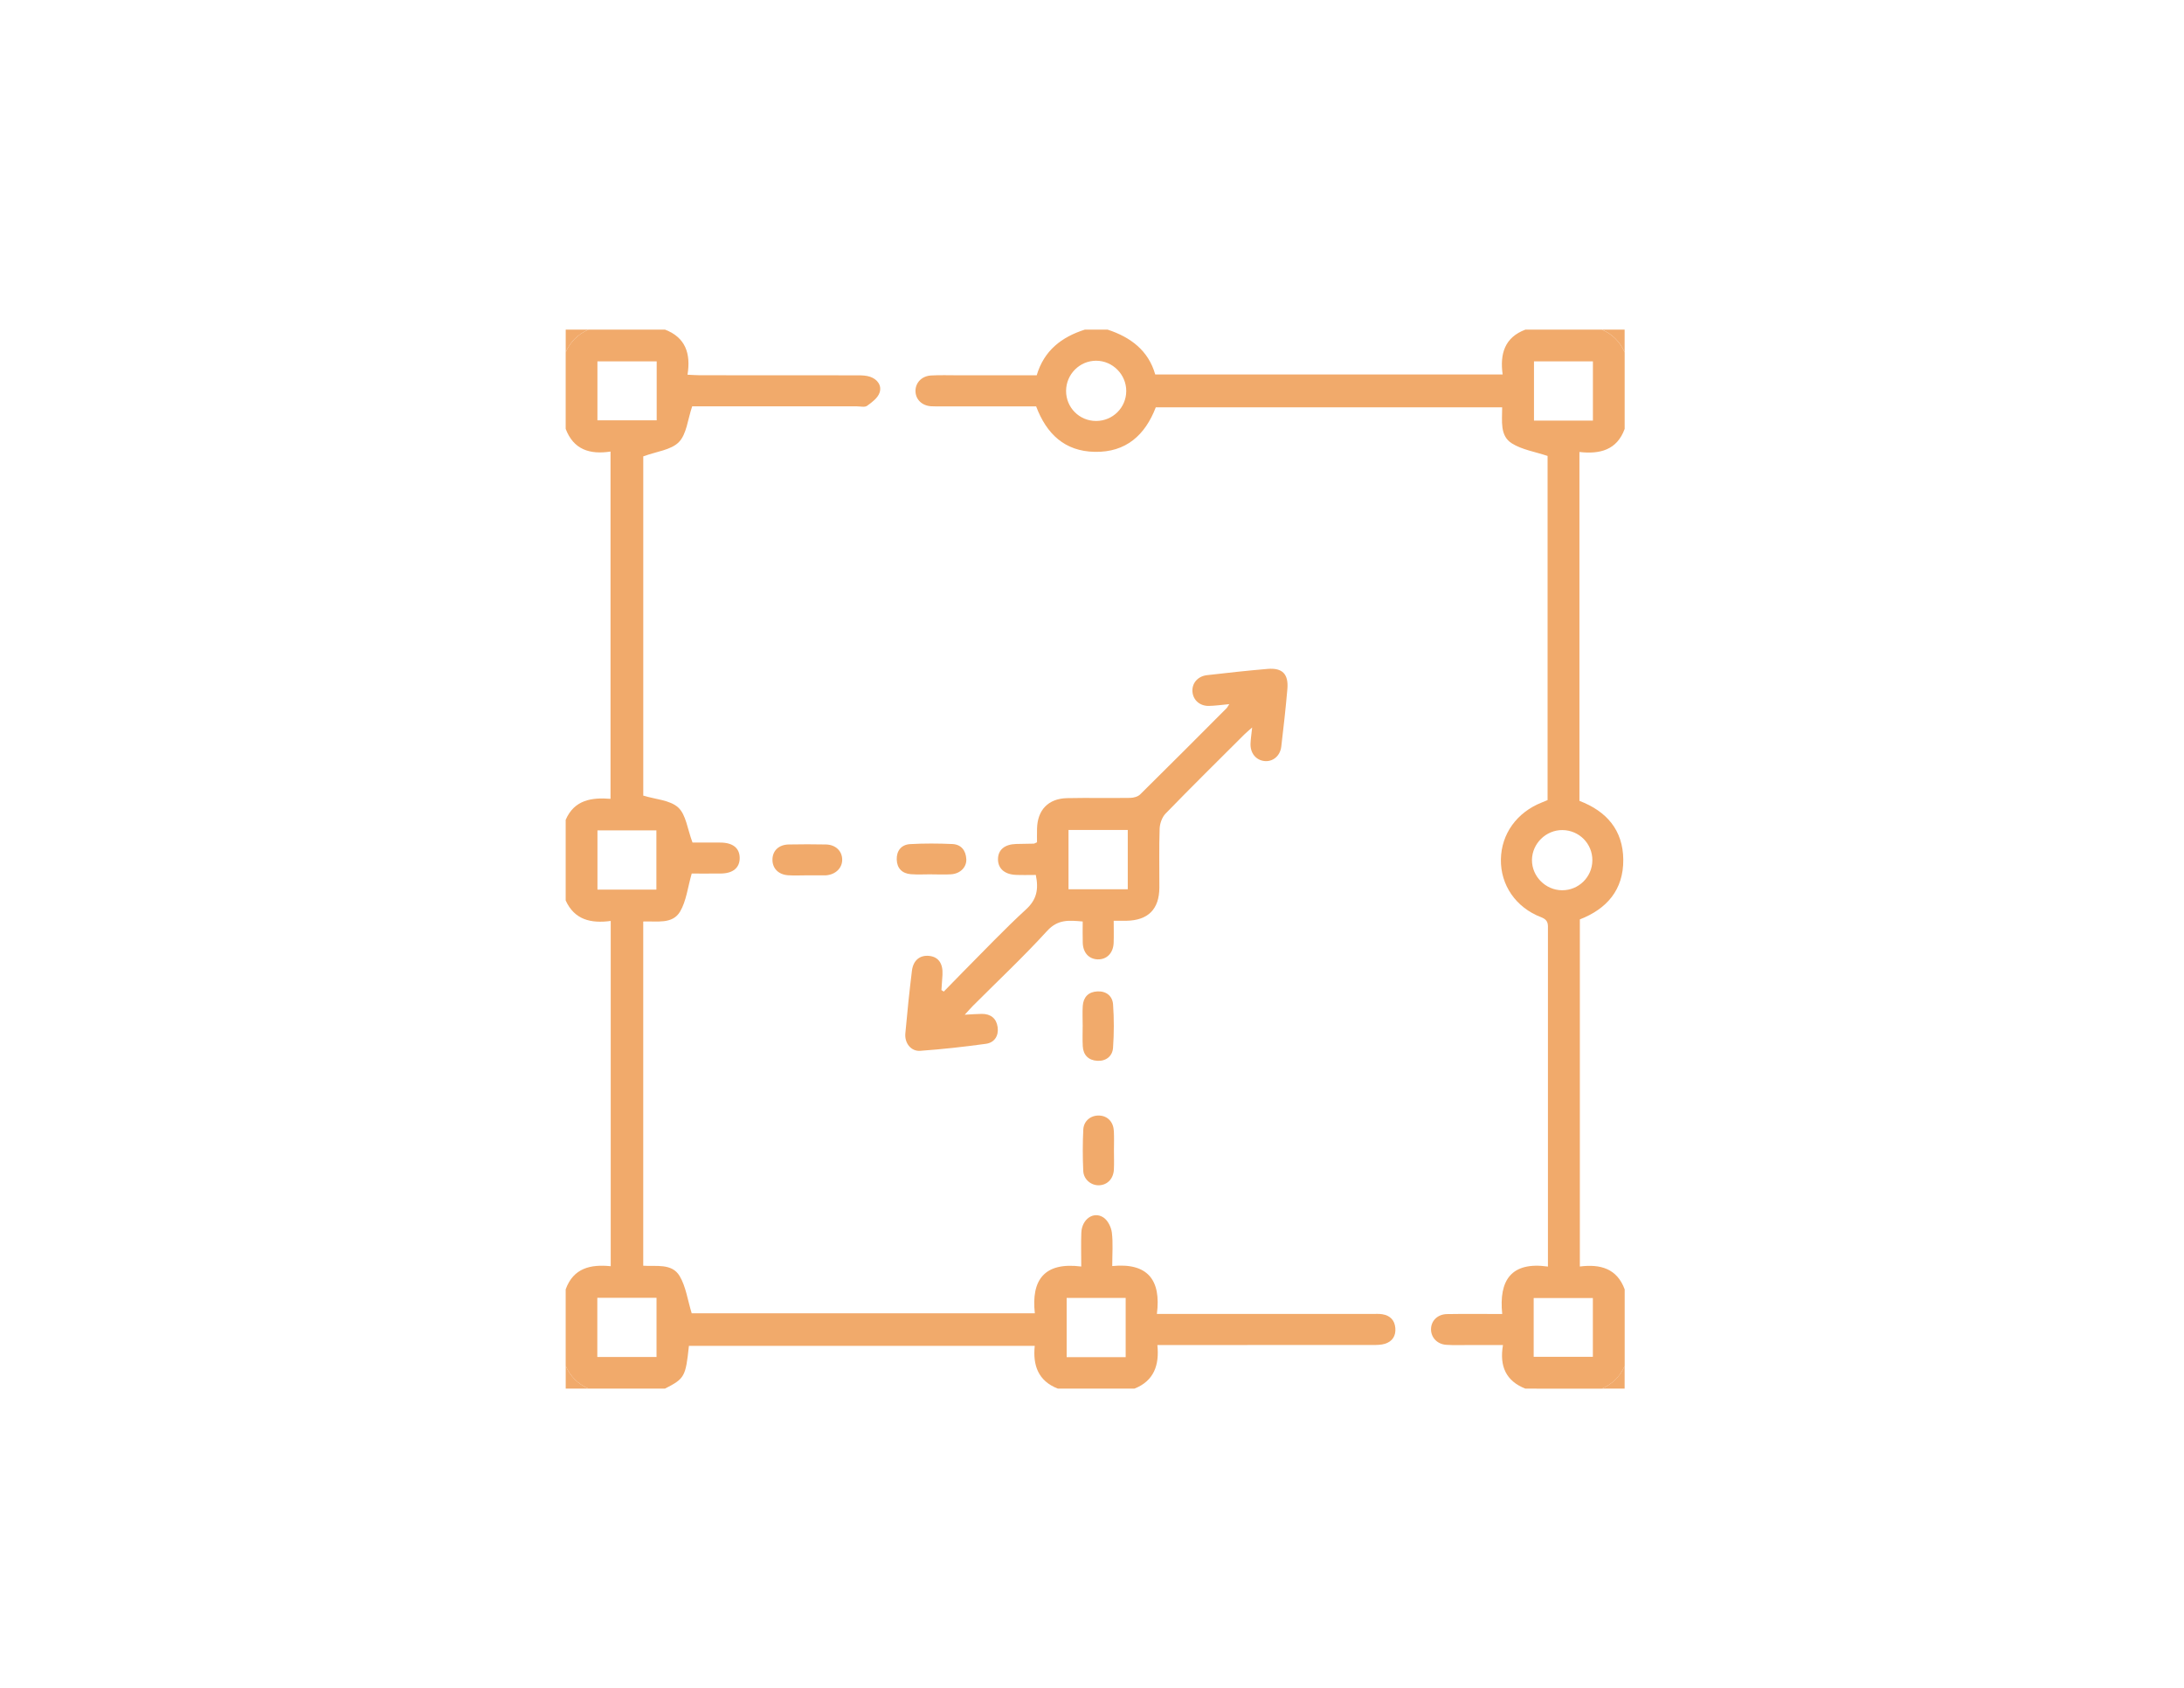<?xml version="1.0" encoding="utf-8"?>
<!-- Generator: Adobe Illustrator 24.1.0, SVG Export Plug-In . SVG Version: 6.00 Build 0)  -->
<svg version="1.1" id="Layer_1" xmlns="http://www.w3.org/2000/svg" xmlns:xlink="http://www.w3.org/1999/xlink" x="0px" y="0px"
	 viewBox="0 0 792 612" style="enable-background:new 0 0 792 612;" xml:space="preserve">
<style type="text/css">
	.st0{fill:#F1AA6B;}
</style>
<g>
	<path class="st0" d="M241.15,119.51c7.44,2.85,9.41,8.68,8.17,16.36c1.79,0.08,3.11,0.19,4.43,0.19c19.12,0.01,38.25,0,57.37,0.03
		c1.48,0,3.04,0.06,4.41,0.52c2.7,0.92,4.33,3.23,3.42,5.81c-0.66,1.9-2.75,3.46-4.52,4.73c-0.84,0.6-2.43,0.19-3.68,0.19
		c-18.87,0.01-37.75,0-56.62,0c-1.35,0-2.7,0-3.12,0c-1.64,4.82-2.01,10.07-4.82,12.95c-2.8,2.88-8.03,3.38-12.92,5.19
		c0,40.36,0,82.01,0,123c4.44,1.37,9.68,1.59,12.67,4.31c2.84,2.59,3.33,7.77,5.19,12.71c2.52,0,6.34-0.02,10.16,0.01
		c4.47,0.03,6.91,2,6.95,5.54c0.04,3.57-2.42,5.64-6.82,5.68c-3.84,0.04-7.67,0.01-10.58,0.01c-1.46,5.06-1.95,9.94-4.21,13.78
		c-2.76,4.69-8.39,3.41-13.37,3.61c0,41.51,0,82.93,0,124.81c4.6,0.34,10.4-1,13.21,3.76c2.27,3.84,2.88,8.66,4.37,13.5
		c40.7,0,82.27,0,124.43,0c-1.33-11.95,3.29-18.7,16.83-16.97c0-4.4-0.12-8.34,0.03-12.27c0.19-4.89,4.42-7.9,8.04-5.5
		c1.57,1.04,2.79,3.49,3.03,5.45c0.47,3.8,0.14,7.69,0.14,12.15c12.77-1.27,17.8,4.96,16.19,17.37c1.96,0,3.42,0,4.88,0
		c24.37,0,48.75,0,73.12,0c1.25,0,2.52-0.09,3.74,0.1c2.8,0.45,4.48,2.12,4.73,4.99c0.24,2.85-1.07,4.89-3.78,5.73
		c-1.39,0.43-2.95,0.43-4.43,0.43c-24.37,0.02-48.75,0.02-73.12,0.02c-1.49,0-2.97,0-4.96,0c0.75,7.23-1.19,12.99-8.32,15.81
		c-9.25,0-18.5,0-27.75,0c-7.18-2.77-9.14-8.51-8.4-15.52c-42.13,0-83.78,0-125.41,0c-1.19,11.23-1.56,11.87-8.69,15.52
		c-9.25,0-18.5,0-27.75,0c-3.81-1.69-6.59-4.41-8.25-8.25c0-9.25,0-18.5,0-27.75c2.79-7.76,9.09-9.13,16.33-8.39
		c0-41.94,0-83.33,0-125.19c-7.13,0.96-13.13-0.38-16.33-7.42c0-9.75,0-19.5,0-29.25c3.16-7.32,9.56-8.14,16.26-7.61
		c0-42.17,0-83.81,0-125.92c-7.58,1.17-13.43-0.76-16.26-8.22c0-9.25,0-18.5,0-27.75c1.64-3.86,4.45-6.55,8.25-8.25
		C222.65,119.51,231.9,119.51,241.15,119.51z M238.14,131.02c-7.38,0-14.41,0-21.49,0c0,7.27,0,14.31,0,21.38c7.27,0,14.3,0,21.49,0
		C238.14,145.22,238.14,138.27,238.14,131.02z M216.66,301.09c0,7.42,0,14.45,0,21.48c7.29,0,14.33,0,21.37,0
		c0-7.29,0-14.32,0-21.48C230.82,301.09,223.87,301.09,216.66,301.09z M238.08,492.04c0-7.23,0-14.26,0-21.46
		c-7.25,0-14.28,0-21.47,0c0,7.24,0,14.27,0,21.46C223.85,492.04,230.88,492.04,238.08,492.04z M408.21,492.09
		c0-7.34,0-14.37,0-21.47c-7.26,0-14.29,0-21.4,0c0,7.27,0,14.29,0,21.47C393.99,492.09,400.93,492.09,408.21,492.09z"/>
	<path class="st0" d="M553.15,503.51c-6.97-2.75-9.46-8.05-8.11-15.81c-4.35,0-8.17,0.01-11.98,0c-2.87-0.01-5.76,0.12-8.62-0.08
		c-3.25-0.23-5.48-2.64-5.5-5.57c-0.02-3.1,2.32-5.51,5.81-5.57c6.48-0.11,12.96-0.03,20.01-0.03c-1.26-12.16,3.19-19.09,16.58-17.2
		c0-1.85,0-3.06,0-4.28c0-39.25,0-78.5,0-117.75c0-1.95,0.28-3.6-2.41-4.62c-9.29-3.53-14.8-11.74-14.65-21
		c0.15-9.21,5.76-17.02,14.8-20.61c0.68-0.27,1.36-0.56,2.13-0.88c0-41.89,0-83.73,0-124.79c-4.61-1.54-9.27-2.25-12.95-4.55
		c-4.43-2.77-3.51-8.14-3.52-13.07c-41.96,0-83.75,0-125.61,0c-3.87,10.06-10.8,16.37-22.16,16.14
		c-10.82-0.22-17.43-6.42-21.23-16.49c-11.12,0-22.35,0-33.58,0c-1.5,0-3,0.06-4.5-0.04c-3.28-0.21-5.55-2.39-5.67-5.34
		c-0.12-3.07,2.18-5.62,5.62-5.82c3.24-0.19,6.5-0.07,9.75-0.07c9.49,0,18.98,0,28.59,0c2.66-9,9.04-13.89,17.46-16.56
		c2.75,0,5.5,0,8.25,0c8.37,2.75,14.79,7.58,17.27,16.26c42.04,0,83.81,0,125.98,0c-1.04-7.53,0.76-13.44,8.25-16.26
		c9.25,0,18.5,0,27.75,0c3.82,1.68,6.59,4.41,8.25,8.25c0,9.25,0,18.5,0,27.75c-2.81,7.71-9.04,9.21-16.4,8.37
		c0,42.5,0,84.44,0,126.5c9.81,3.74,15.81,10.57,15.9,21.32c0.09,10.94-5.97,17.86-15.75,21.66c0,41.92,0,83.69,0,125.86
		c7.5-0.95,13.47,0.75,16.26,8.29c0,9.25,0,18.5,0,27.75c-1.65,3.85-4.44,6.56-8.25,8.25C571.65,503.51,562.4,503.51,553.15,503.51z
		 M577.65,152.51c0-7.41,0-14.44,0-21.48c-7.29,0-14.33,0-21.37,0c0,7.28,0,14.31,0,21.48
		C563.49,152.51,570.44,152.51,577.65,152.51z M556.17,491.97c7.47,0,14.5,0,21.46,0c0-7.31,0-14.35,0-21.31
		c-7.31,0-14.35,0-21.46,0C556.17,477.89,556.17,484.83,556.17,491.97z M397.46,152.64c6.06,0.01,10.94-4.82,10.96-10.85
		c0.01-5.99-4.92-10.97-10.89-10.99c-5.99-0.02-10.9,4.89-10.93,10.92C386.58,147.77,391.4,152.63,397.46,152.64z M577.45,311.97
		c0.05-6.04-4.77-10.93-10.83-10.99c-5.97-0.07-11.01,4.87-11.07,10.82c-0.06,5.94,4.91,10.96,10.89,11
		C572.48,322.85,577.4,318.01,577.45,311.97z"/>
	<path class="st0" d="M589.15,127.76c-1.66-3.84-4.43-6.57-8.25-8.25c2.75,0,5.5,0,8.25,0
		C589.15,122.26,589.15,125.01,589.15,127.76z"/>
	<path class="st0" d="M580.9,503.51c3.81-1.69,6.6-4.4,8.25-8.25c0,2.75,0,5.5,0,8.25C586.4,503.51,583.65,503.51,580.9,503.51z"/>
	<path class="st0" d="M213.4,119.51c-3.8,1.7-6.61,4.39-8.25,8.25c0-2.75,0-5.5,0-8.25C207.9,119.51,210.65,119.51,213.4,119.51z"/>
	<path class="st0" d="M205.15,495.26c1.66,3.84,4.44,6.56,8.25,8.25c-2.75,0-5.5,0-8.25,0
		C205.15,500.76,205.15,498.01,205.15,495.26z"/>
	<path class="st0" d="M342.25,359.54c2.32-2.37,4.62-4.77,6.96-7.12c7.59-7.61,14.97-15.44,22.88-22.69
		c3.84-3.52,4.63-7.25,3.53-12.48c-2.3,0-4.75,0.08-7.19-0.02c-4.13-0.16-6.54-2.31-6.52-5.7c0.02-3.41,2.41-5.4,6.62-5.51
		c2.12-0.05,4.24-0.07,6.36-0.12c0.23-0.01,0.45-0.18,1.17-0.5c0-1.48-0.03-3.18,0.01-4.88c0.14-6.84,4.06-10.98,10.94-11.12
		c7.62-0.16,15.24,0.02,22.86-0.09c1.22-0.02,2.77-0.44,3.6-1.26c10.5-10.35,20.9-20.8,31.31-31.23c0.32-0.32,0.51-0.76,1-1.5
		c-2.75,0.25-5.07,0.6-7.4,0.64c-3.26,0.06-5.65-2.08-5.94-5.03c-0.31-3.09,1.85-5.73,5.26-6.12c7.32-0.84,14.64-1.65,21.98-2.27
		c5.38-0.45,7.63,1.86,7.17,7.31c-0.6,6.97-1.39,13.92-2.21,20.86c-0.4,3.41-3.09,5.58-6.12,5.24c-3.1-0.35-5.17-2.9-5.03-6.36
		c0.07-1.73,0.34-3.45,0.59-5.81c-1.24,1.1-2.08,1.77-2.84,2.53c-9.55,9.53-19.16,19.01-28.56,28.69c-1.27,1.31-2.08,3.59-2.15,5.46
		c-0.25,7.11-0.07,14.24-0.1,21.36c-0.04,7.88-4.09,11.92-12.03,12.05c-1.35,0.02-2.71,0-4.53,0c0,2.85,0.08,5.44-0.02,8.02
		c-0.15,3.72-2.52,6.08-5.81,5.97c-3.15-0.11-5.27-2.39-5.39-5.98c-0.08-2.48-0.02-4.96-0.02-7.75c-4.88-0.42-8.95-0.91-12.88,3.39
		c-8.58,9.4-17.89,18.14-26.9,27.16c-0.84,0.85-1.62,1.76-3,3.25c2.59-0.13,4.4-0.29,6.21-0.3c3.22-0.02,5.28,1.65,5.72,4.78
		c0.44,3.15-1.13,5.64-4.25,6.07c-7.91,1.09-15.86,1.97-23.82,2.54c-3.33,0.24-5.72-2.78-5.4-6.31c0.68-7.59,1.46-15.16,2.39-22.72
		c0.48-3.86,2.95-5.76,6.33-5.38c3.29,0.37,4.96,2.75,4.75,6.8c-0.1,1.86-0.25,3.73-0.38,5.59
		C341.7,359.18,341.97,359.36,342.25,359.54z M387.48,322.44c7.39,0,14.33,0,21.49,0c0-7.25,0-14.31,0-21.51
		c-7.19,0-14.31,0-21.49,0C387.48,308.22,387.48,315.18,387.48,322.44z"/>
	<path class="st0" d="M392.62,371.84c0-2.37-0.13-4.76,0.03-7.12c0.23-3.18,2.05-5.07,5.26-5.24c3.26-0.18,5.51,1.66,5.73,4.72
		c0.37,5.22,0.36,10.5-0.01,15.72c-0.22,3.09-2.58,4.91-5.75,4.72c-3.12-0.19-5.06-2.06-5.23-5.3
		C392.51,376.84,392.62,374.34,392.62,371.84z"/>
	<path class="st0" d="M292.51,317.39c-2.25,0-4.51,0.13-6.74-0.03c-3.53-0.25-5.71-2.55-5.65-5.74c0.06-3.18,2.31-5.35,5.89-5.42
		c4.5-0.09,9-0.09,13.49,0c3.52,0.07,5.87,2.35,5.91,5.46c0.04,3.05-2.33,5.4-5.78,5.72c-0.25,0.02-0.5,0.02-0.75,0.02
		c-2.12,0-4.25,0-6.37,0C292.51,317.41,292.51,317.4,292.51,317.39z"/>
	<path class="st0" d="M403.96,417.28c0,2.25,0.09,4.5-0.02,6.75c-0.16,3.33-2.28,5.57-5.27,5.74c-2.9,0.16-5.69-2.04-5.84-5.18
		c-0.23-4.99-0.23-10,0.01-14.99c0.16-3.22,2.77-5.25,5.82-5.11c3.02,0.13,5.12,2.33,5.27,5.67
		C404.05,412.52,403.96,414.9,403.96,417.28z"/>
	<path class="st0" d="M337.83,317.02c-2.5,0-5,0.15-7.49-0.04c-3.18-0.24-5.07-2.14-5.15-5.33c-0.09-3.2,1.7-5.4,4.86-5.58
		c5.1-0.29,10.23-0.26,15.33-0.03c3.2,0.15,4.89,2.37,5.04,5.49c0.14,2.93-2.22,5.26-5.48,5.48c-2.36,0.16-4.74,0.03-7.11,0.03
		C337.83,317.03,337.83,317.03,337.83,317.02z"/>
</g>
</svg>
